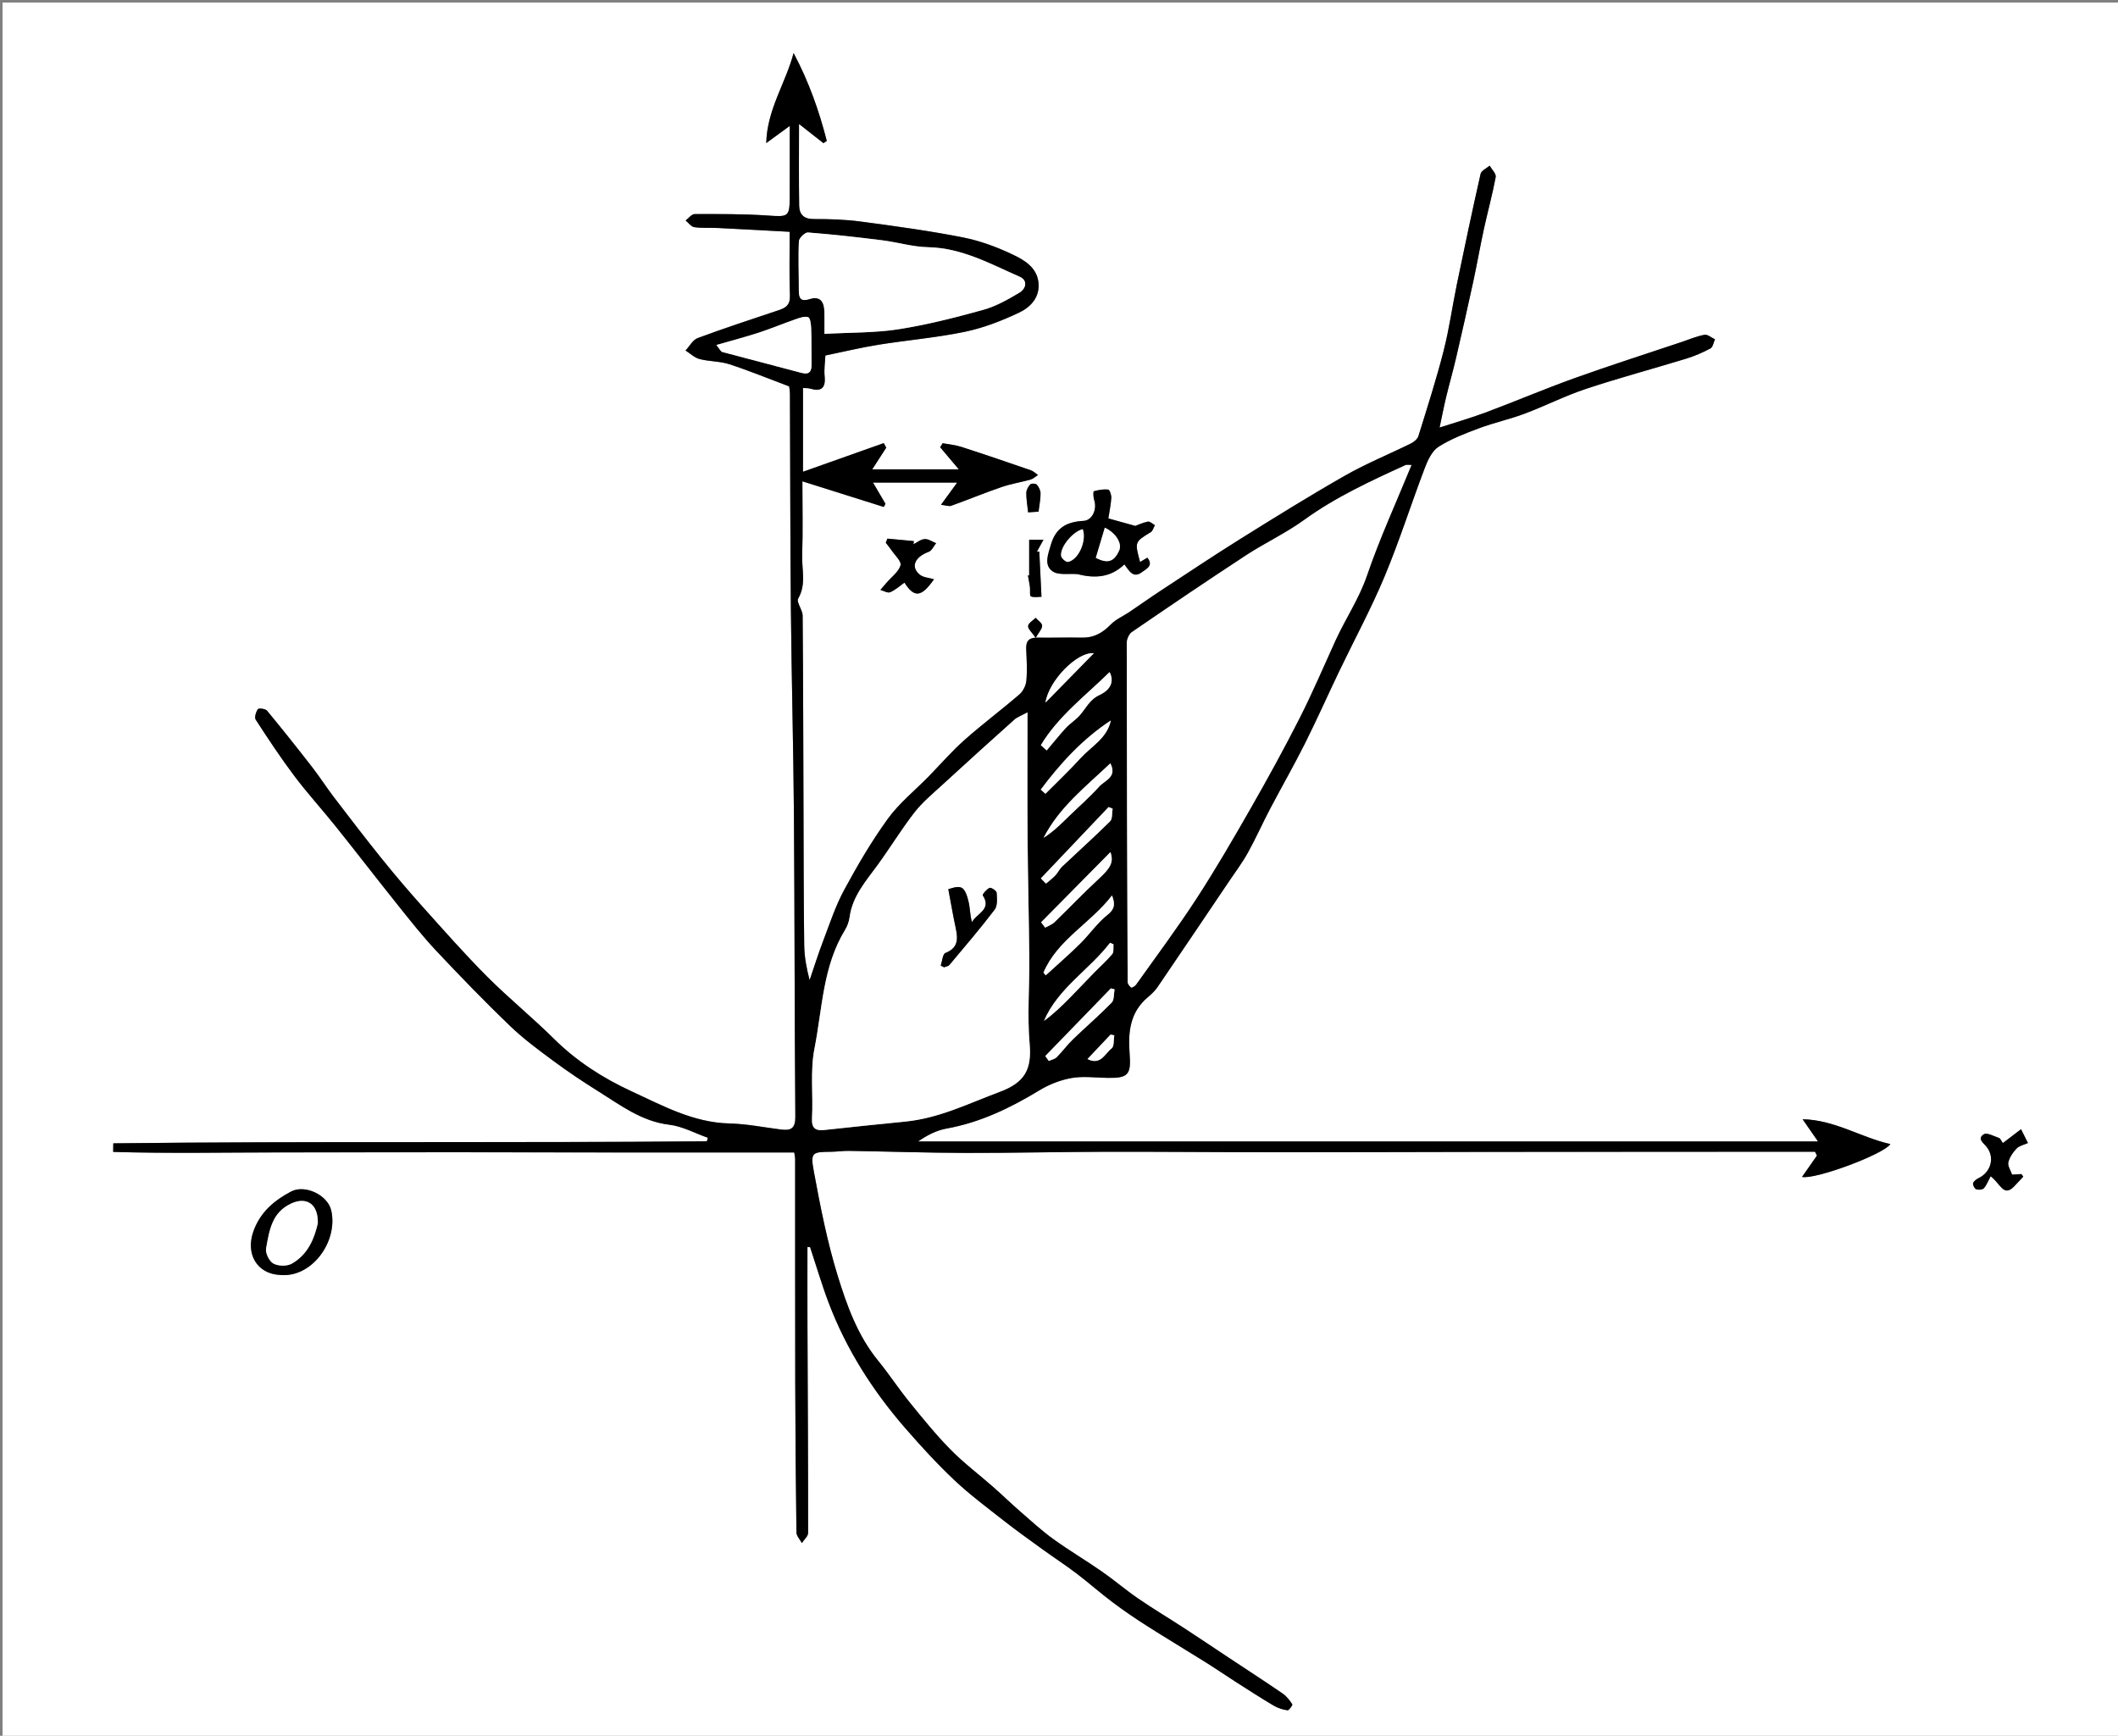 <?xml version="1.0" encoding="utf-8"?>
<!-- Generator: Adobe Illustrator 16.0.0, SVG Export Plug-In . SVG Version: 6.00 Build 0)  -->
<!DOCTYPE svg PUBLIC "-//W3C//DTD SVG 1.1//EN" "http://www.w3.org/Graphics/SVG/1.1/DTD/svg11.dtd">
<svg version="1.1" id="Layer_1" xmlns="http://www.w3.org/2000/svg" xmlns:xlink="http://www.w3.org/1999/xlink" x="0px" y="0px"
	 width="623.337px" height="510.821px" viewBox="0 0 623.337 510.821" enable-background="new 0 0 623.337 510.821"
	 xml:space="preserve">
<rect x="0" y="0" width="623.337" height="510.821" fill="#808080" stroke="none"/>
<g>
	<g>
		<path fill-rule="evenodd" clip-rule="evenodd" fill="#FFFFFF" d="M0.75,0.75c207.779,0,415.558,0,623.337,0
			c0,170.274,0,340.548,0,510.821c-207.779,0-415.558,0-623.337,0C0.75,341.298,0.75,171.024,0.75,0.75z M237.637,366.968
			c0.26,0.014,0.52,0.027,0.779,0.041c1.82,5.497,3.443,11.069,5.499,16.477c5.181,13.623,12.918,25.751,22.438,36.719
			c4.603,5.304,9.366,10.51,14.466,15.326c4.551,4.298,9.613,8.066,14.549,11.94c3.76,2.95,7.657,5.729,11.531,8.531
			c3.273,2.368,6.669,4.572,9.884,7.014c3.616,2.745,7.019,5.771,10.647,8.497c3.246,2.438,6.609,4.735,10.033,6.917
			c5.675,3.614,11.457,7.06,17.16,10.628c3.034,1.898,5.984,3.931,9.001,5.858c3.733,2.388,7.459,4.792,11.27,7.051
			c1.206,0.716,2.652,1.156,4.042,1.352c0.404,0.057,1.541-1.532,1.398-1.75c-0.769-1.174-1.68-2.38-2.823-3.164
			c-5.291-3.626-10.679-7.113-16.028-10.656c-4.328-2.867-8.633-5.772-12.982-8.604c-4.5-2.931-9.116-5.687-13.543-8.721
			c-3.66-2.509-7.042-5.421-10.687-7.955c-4.71-3.274-9.667-6.2-14.312-9.562c-3.451-2.496-6.611-5.403-9.833-8.205
			c-2.646-2.302-5.158-4.758-7.792-7.073c-4.194-3.688-8.692-7.067-12.597-11.034c-4.301-4.368-8.179-9.169-12.049-13.936
			c-3.228-3.977-6.042-8.287-9.28-12.256c-6-7.354-9.154-16.153-11.862-24.923c-3.092-10.016-5.122-20.397-7.03-30.728
			c-1.047-5.666-0.506-5.744,5.087-5.799c1.744-0.018,3.489-0.297,5.23-0.269c11.476,0.187,22.951,0.576,34.427,0.605
			c13.701,0.035,27.403-0.311,41.105-0.336c16.981-0.032,33.963,0.137,50.945,0.142c20.342,0.006,40.686-0.084,61.027-0.106
			c27.6-0.029,55.201-0.034,82.802-0.049c4.673-0.002,9.346-0.001,14.019-0.001c0.194,0.377,0.39,0.754,0.585,1.131
			c-1.43,2.042-2.859,4.084-4.396,6.279c3.744,0.873,23.952-6.6,26.006-9.662c-8.693-1.932-16.266-7.095-25.838-7.312
			c1.639,2.363,2.89,4.169,4.537,6.546c-89.077,0-176.964,0-264.851,0c2.654-1.869,5.452-3.277,8.407-3.812
			c9.919-1.794,18.726-6.043,27.248-11.22c2.851-1.732,6.171-3.046,9.441-3.631c3.386-0.605,6.973-0.13,10.47-0.06
			c6.191,0.123,7.174-0.827,6.687-7.069c-0.495-6.342,0.072-12.266,5.411-16.712c1.038-0.865,2.058-1.839,2.813-2.947
			c7.063-10.367,14.069-20.773,21.081-31.174c1.869-2.772,3.89-5.464,5.505-8.378c2.313-4.173,4.251-8.551,6.47-12.779
			c3.391-6.456,7.026-12.786,10.295-19.301c3.522-7.021,6.709-14.208,10.104-21.293c4.458-9.303,9.391-18.404,13.359-27.909
			c4.378-10.482,7.81-21.354,11.854-31.98c0.869-2.283,2.128-4.979,4.031-6.186c3.672-2.33,7.857-3.932,11.968-5.464
			c4.365-1.628,8.967-2.622,13.328-4.259c6.109-2.295,11.975-5.284,18.156-7.335c9.721-3.225,19.635-5.866,29.433-8.869
			c2.463-0.754,4.87-1.797,7.141-3.012c0.715-0.382,0.899-1.755,1.326-2.675c-1.034-0.479-2.166-1.497-3.083-1.331
			c-2.284,0.416-4.475,1.362-6.699,2.108c-10.526,3.533-21.108,6.91-31.559,10.655c-8.729,3.129-17.273,6.773-25.96,10.027
			c-4.432,1.66-8.996,2.963-13.75,4.508c0.686-3.216,1.239-6.096,1.923-8.946c0.922-3.833,2.016-7.625,2.908-11.463
			c1.737-7.469,3.435-14.948,5.058-22.442c1.124-5.185,2.029-10.417,3.158-15.6c1.111-5.102,2.516-10.145,3.468-15.274
			c0.181-0.973-1.149-2.226-1.782-3.349c-0.918,0.793-2.442,1.45-2.659,2.403c-2.44,10.758-4.721,21.552-6.958,32.354
			c-1.362,6.578-2.267,13.266-3.932,19.762c-2.16,8.431-4.827,16.734-7.409,25.052c-0.273,0.882-1.312,1.743-2.205,2.185
			c-6.409,3.166-13.077,5.862-19.273,9.39c-10.447,5.947-20.668,12.303-30.87,18.668c-7.964,4.969-15.769,10.196-23.619,15.347
			c-3.067,2.013-6.055,4.145-9.098,6.195c-1.831,1.232-3.979,2.135-5.482,3.676c-2.397,2.458-4.965,3.947-8.473,3.87
			c-4.362-0.096-8.73,0.069-13.095-0.004c-2.374-0.04-3.424,0.89-3.318,3.313c0.136,3.116,0.323,6.258,0.05,9.352
			c-0.125,1.416-0.971,3.115-2.046,4.041c-5.307,4.576-10.941,8.777-16.179,13.427c-3.755,3.333-7.06,7.171-10.581,10.771
			c-4.027,4.118-8.63,7.813-11.975,12.423c-4.793,6.61-8.951,13.733-12.843,20.927c-2.557,4.724-4.246,9.928-6.173,14.975
			c-1.456,3.811-2.674,7.713-3.998,11.573c-0.905-3.456-1.545-6.847-1.59-10.247c-0.174-12.978-0.164-25.958-0.209-38.937
			c-0.068-19.364-0.088-38.729-0.254-58.092c-0.015-1.715-1.92-3.977-1.307-5.034c2.437-4.199,1.019-8.542,1.168-12.776
			c0.246-6.944,0.066-13.903,0.066-21.718c8.46,2.665,16.208,5.105,23.957,7.546c0.161-0.312,0.323-0.623,0.485-0.934
			c-1.13-1.927-2.26-3.854-3.66-6.241c8.211,0,16.029,0,24.775,0c-1.91,2.621-3.16,4.338-4.766,6.542
			c1.441,0.156,2.337,0.526,3.014,0.283c4.955-1.782,9.827-3.798,14.804-5.508c2.771-0.952,5.711-1.403,8.54-2.204
			c0.792-0.224,1.46-0.885,2.187-1.346c-0.702-0.473-1.341-1.126-2.113-1.393c-6.769-2.335-13.544-4.651-20.357-6.854
			c-1.792-0.58-3.718-0.745-5.581-1.1c-0.246,0.395-0.49,0.79-0.735,1.185c1.75,2.074,3.5,4.149,5.485,6.502
			c-8.76,0-17.015,0-25.485,0c1.536-2.374,2.833-4.378,4.129-6.383c-0.246-0.445-0.491-0.892-0.736-1.337
			c-7.76,2.754-15.521,5.506-23.767,8.432c0-8.632,0-16.59,0-24.658c1.021,0.076,1.541,0.025,2.005,0.163
			c3.28,0.974,4.726-0.012,4.363-3.617c-0.207-2.061,0.135-4.178,0.222-6.105c5.41-1.112,10.458-2.337,15.571-3.159
			c8.478-1.362,17.079-2.076,25.471-3.817c5.464-1.134,10.833-3.224,15.901-5.612c3.459-1.629,6.333-4.604,5.742-9.105
			c-0.55-4.182-4.034-6.312-7.208-7.843c-4.727-2.28-9.801-4.189-14.936-5.202c-9.978-1.969-20.082-3.34-30.171-4.683
			c-4.565-0.607-9.219-0.742-13.832-0.734c-2.919,0.005-4.212-1.403-4.253-3.928c-0.123-7.695-0.045-15.394-0.045-24.054
			c2.951,2.314,5.073,3.979,7.194,5.644c0.326-0.219,0.652-0.439,0.978-0.659c-2.265-8.885-5.315-17.494-9.77-25.857
			c-2.314,8.852-7.792,16.536-8.047,26.501c2.459-1.797,4.276-3.125,6.919-5.055c0,7.815,0.025,14.415-0.008,21.013
			c-0.028,5.737-0.461,5.771-6.239,5.374c-7.216-0.496-14.474-0.455-21.714-0.446c-0.897,0-1.794,1.221-2.691,1.876
			c0.848,0.69,1.63,1.848,2.556,1.978c2.335,0.327,4.739,0.133,7.11,0.25c6.902,0.339,13.802,0.729,20.968,1.113
			c0,6.588-0.157,12.695,0.074,18.788c0.097,2.571-1.045,3.529-3.153,4.233c-8.024,2.679-16.066,5.317-23.995,8.256
			c-1.447,0.536-2.399,2.404-3.579,3.656c1.366,0.866,2.63,2.126,4.122,2.513c2.869,0.744,5.988,0.617,8.783,1.528
			c5.785,1.883,11.424,4.208,17.588,6.526c0.029,0.26,0.231,1.234,0.236,2.21c0.097,21.071,0.075,42.144,0.276,63.214
			c0.192,20.228,0.743,40.452,0.896,60.68c0.223,29.619,0.172,59.242,0.415,88.861c0.028,3.459-1.351,4.095-4.202,3.734
			c-5.07-0.641-10.133-1.667-15.217-1.789c-10.644-0.253-19.72-5.277-28.891-9.508c-8.284-3.821-16.086-8.815-22.735-15.407
			c-6.363-6.309-13.359-11.981-19.684-18.324c-6.58-6.602-12.753-13.614-18.982-20.557c-4.091-4.56-8.065-9.232-11.911-14
			c-4.812-5.968-9.473-12.058-14.128-18.149c-2.22-2.904-4.189-6-6.429-8.886c-4.36-5.619-8.788-11.188-13.322-16.667
			c-0.462-0.559-2.435-0.775-2.673-0.432c-0.571,0.823-1.077,2.43-0.645,3.094c3.66,5.628,7.36,11.247,11.398,16.606
			c3.862,5.125,8.208,9.882,12.221,14.897c6.153,7.69,12.156,15.499,18.313,23.187c3.614,4.513,7.203,9.074,11.159,13.28
			c7.085,7.536,14.289,14.976,21.741,22.145c3.971,3.82,8.466,7.127,12.912,10.414c4.243,3.138,8.646,6.079,13.125,8.872
			c6.539,4.077,12.688,8.822,20.84,9.802c3.886,0.467,7.583,2.516,11.365,3.847c-0.096,0.345-0.193,0.689-0.289,1.035
			c-58.229,0.519-116.469-0.074-174.696,0.598c-0.012,0.842-0.024,1.685-0.036,2.526c16.455,0.489,32.937,0.155,49.408,0.145
			c16.85-0.01,33.7-0.051,50.55-0.047c16.695,0.004,33.389,0.056,50.084,0.068c16.764,0.013,33.527,0.003,50.401,0.003
			c0.105,0.752,0.264,1.356,0.264,1.962c0.014,21.746-0.022,43.492,0.027,65.239c0.034,14.869,0.152,29.738,0.355,44.606
			c0.015,1.049,1.04,2.085,1.595,3.126c0.641-0.991,1.838-1.98,1.839-2.973c0.018-20.361-0.111-40.725-0.189-61.087
			C237.613,382.349,237.637,374.658,237.637,366.968z M335.527,165.392c-1.606-5.938-1.584-5.902,3.15-8.785
			c0.6-0.365,0.82-1.352,1.216-2.05c-0.691-0.377-1.469-1.171-2.059-1.05c-1.58,0.324-3.079,1.04-3.699,1.266
			c-3.065-0.85-5.405-1.5-7.949-2.206c0.288-1.858,0.734-3.936,0.874-6.035c0.057-0.835-0.489-2.408-0.893-2.452
			c-1.397-0.155-2.885,0.103-4.252,0.501c-0.208,0.061-0.162,1.759,0.114,2.584c0.914,2.729-0.588,5.981-3.092,6.12
			c-4.748,0.261-8.131,1.82-9.64,6.971c-0.861,2.938-2.112,5.984,0.426,7.841c1.731,1.267,4.849,0.641,7.347,0.861
			c5.048,1.273,9.727,1.092,13.844-2.861c1.456,1.919,2.558,4.225,5.173,2.272c1.307-0.977,3.471-1.869,1.591-4.244
			C336.937,164.563,336.326,164.922,335.527,165.392z M82.428,375.202c9.376,0.921,17.139-9.883,15.054-18.98
			c-1.046-4.56-7.743-7.721-11.818-5.563c-4.974,2.634-9.047,6.035-11.074,11.689C72.214,368.977,75.6,374.891,82.428,375.202z
			 M261.169,158.509c-0.161,0.404-0.323,0.809-0.484,1.213c0.536,0.694,1.112,1.362,1.599,2.089c1.022,1.525,3.09,3.411,2.748,4.553
			c-0.59,1.966-2.696,3.477-4.164,5.18c-0.592,0.686-1.178,1.376-1.766,2.065c0.972,0.259,2.145,0.988,2.875,0.678
			c1.525-0.649,2.817-1.847,4.21-2.824c2.875,4.524,4.98,4.338,8.691-0.99c-1.526-0.459-3.131-0.518-4.137-1.325
			c-2.843-2.282-1.548-5.238,2.587-6.757c0.913-0.335,1.46-1.666,2.176-2.538c-1.126-0.439-2.271-1.267-3.371-1.211
			c-1.121,0.056-2.197,0.981-3.292,1.526c0.034-0.309,0.069-0.619,0.104-0.928C266.353,158.996,263.761,158.752,261.169,158.509z
			 M592.171,345.68c-0.436-1.283-1.349-2.575-1.107-3.594c0.353-1.487,1.338-2.968,2.427-4.09c0.809-0.834,2.208-1.097,3.344-1.613
			c-0.619-1.243-1.237-2.486-2.029-4.075c-2.087,1.592-3.684,2.811-5.348,4.081c-0.541-0.745-0.754-1.371-1.134-1.499
			c-1.494-0.503-3.558-1.665-4.464-1.09c-2.072,1.315-0.124,2.513,0.86,3.774c2.422,3.103,1.204,7.377-2.361,9.11
			c-0.668,0.324-1.468,0.886-1.663,1.508c-0.151,0.486,0.403,1.595,0.891,1.78c0.656,0.25,1.884,0.166,2.271-0.286
			c0.862-1.004,1.354-2.326,2-3.523c2.926,2.212,3.784,6.218,6.914,2.981c0.913-0.943,1.792-1.918,2.688-2.879
			c-0.187-0.249-0.372-0.498-0.558-0.747C593.981,345.572,593.061,345.628,592.171,345.68z M302.893,169.382
			c-0.125-0.019-0.25-0.038-0.376-0.057c0.204,1.148,0.448,2.292,0.599,3.446c0.124,0.946-0.141,2.562,0.256,2.729
			c0.951,0.404,2.189,0.13,3.142,0.13c-0.24-4.974-0.442-9.136-0.643-13.298c-0.239,0.015-0.478,0.03-0.717,0.045
			c0.523-0.952,1.046-1.905,1.939-3.531c-1.988,0-3.416,0-4.2,0C302.893,162.8,302.893,166.091,302.893,169.382z M305.648,150.574
			c0.268-2.219,0.62-3.812,0.59-5.396c-0.016-0.878-0.512-1.884-1.103-2.558c-0.31-0.352-1.599-0.403-1.908-0.079
			c-0.612,0.642-1.162,1.634-1.178,2.491c-0.034,1.765,0.301,3.537,0.529,5.747C303.668,150.707,305.005,150.617,305.648,150.574z
			 M304.806,187.697c0.944-1.661,1.927-2.633,1.9-3.576c-0.022-0.786-1.229-1.538-1.911-2.306c-0.792,0.8-2.151,1.555-2.217,2.413
			C302.507,185.106,303.701,186.084,304.806,187.697z"/>
		<path fill-rule="evenodd" clip-rule="evenodd" d="M237.637,366.968c0,7.69-0.024,15.381,0.005,23.072
			c0.078,20.362,0.207,40.726,0.189,61.087c-0.001,0.992-1.198,1.981-1.839,2.973c-0.555-1.041-1.58-2.077-1.595-3.126
			c-0.203-14.868-0.321-29.737-0.355-44.606c-0.05-21.747-0.013-43.493-0.027-65.239c0-0.605-0.159-1.21-0.264-1.962
			c-16.875,0-33.638,0.01-50.401-0.003c-16.695-0.013-33.389-0.064-50.084-0.068c-16.851-0.004-33.7,0.037-50.55,0.047
			c-16.471,0.011-32.953,0.345-49.408-0.145c0.012-0.842,0.024-1.685,0.036-2.526c58.227-0.672,116.467-0.079,174.696-0.598
			c0.096-0.346,0.192-0.69,0.289-1.035c-3.783-1.331-7.479-3.38-11.365-3.847c-8.153-0.979-14.302-5.725-20.84-9.802
			c-4.479-2.793-8.882-5.734-13.125-8.872c-4.445-3.287-8.94-6.594-12.912-10.414c-7.453-7.169-14.656-14.608-21.741-22.145
			c-3.956-4.206-7.544-8.768-11.159-13.28c-6.157-7.688-12.159-15.497-18.313-23.187c-4.013-5.015-8.359-9.771-12.221-14.897
			c-4.038-5.359-7.738-10.978-11.398-16.606c-0.432-0.664,0.073-2.271,0.645-3.094c0.238-0.343,2.21-0.126,2.673,0.432
			c4.534,5.479,8.962,11.047,13.322,16.667c2.239,2.886,4.209,5.982,6.429,8.886c4.656,6.091,9.316,12.181,14.128,18.149
			c3.846,4.768,7.819,9.441,11.911,14c6.229,6.942,12.402,13.955,18.982,20.557c6.325,6.343,13.321,12.016,19.684,18.324
			c6.648,6.592,14.451,11.586,22.735,15.407c9.171,4.23,18.247,9.255,28.891,9.508c5.083,0.122,10.147,1.148,15.217,1.789
			c2.852,0.36,4.23-0.275,4.202-3.734c-0.243-29.619-0.192-59.242-0.415-88.861c-0.153-20.228-0.705-40.453-0.896-60.68
			c-0.201-21.07-0.18-42.143-0.276-63.214c-0.004-0.976-0.207-1.951-0.236-2.21c-6.164-2.317-11.803-4.643-17.588-6.526
			c-2.795-0.911-5.915-0.784-8.783-1.528c-1.491-0.387-2.755-1.647-4.122-2.513c1.18-1.252,2.132-3.121,3.579-3.656
			c7.929-2.938,15.971-5.577,23.995-8.256c2.107-0.704,3.25-1.662,3.153-4.233c-0.231-6.092-0.074-12.199-0.074-18.788
			c-7.166-0.384-14.066-0.773-20.968-1.113c-2.371-0.117-4.774,0.076-7.11-0.25c-0.926-0.129-1.708-1.288-2.556-1.978
			c0.897-0.655,1.794-1.875,2.691-1.876c7.24-0.009,14.498-0.05,21.714,0.446c5.778,0.397,6.211,0.363,6.239-5.374
			c0.034-6.599,0.008-13.198,0.008-21.013c-2.644,1.931-4.46,3.258-6.919,5.055c0.255-9.965,5.733-17.649,8.047-26.501
			c4.455,8.363,7.505,16.973,9.77,25.857c-0.326,0.22-0.652,0.439-0.978,0.659c-2.122-1.664-4.244-3.329-7.194-5.644
			c0,8.66-0.078,16.359,0.045,24.054c0.041,2.525,1.334,3.933,4.253,3.928c4.613-0.008,9.267,0.126,13.832,0.734
			c10.089,1.343,20.194,2.714,30.171,4.683c5.134,1.013,10.208,2.922,14.936,5.202c3.175,1.531,6.659,3.661,7.208,7.843
			c0.591,4.5-2.283,7.476-5.742,9.105c-5.069,2.388-10.437,4.478-15.901,5.612c-8.392,1.741-16.993,2.455-25.471,3.817
			c-5.113,0.822-10.162,2.047-15.571,3.159c-0.087,1.927-0.429,4.044-0.222,6.105c0.363,3.605-1.083,4.591-4.363,3.617
			c-0.464-0.138-0.984-0.087-2.005-0.163c0,8.067,0,16.025,0,24.658c8.246-2.925,16.006-5.678,23.767-8.432
			c0.246,0.445,0.491,0.892,0.736,1.337c-1.296,2.005-2.594,4.009-4.129,6.383c8.47,0,16.725,0,25.485,0
			c-1.985-2.354-3.735-4.428-5.485-6.502c0.245-0.395,0.489-0.79,0.735-1.185c1.863,0.355,3.789,0.521,5.581,1.1
			c6.813,2.203,13.588,4.518,20.357,6.854c0.772,0.267,1.412,0.919,2.113,1.393c-0.726,0.461-1.395,1.122-2.187,1.346
			c-2.829,0.801-5.769,1.252-8.54,2.204c-4.978,1.71-9.85,3.727-14.804,5.508c-0.676,0.243-1.573-0.127-3.014-0.283
			c1.606-2.204,2.856-3.921,4.766-6.542c-8.746,0-16.563,0-24.775,0c1.4,2.387,2.53,4.314,3.66,6.241
			c-0.162,0.311-0.324,0.623-0.485,0.934c-7.749-2.441-15.497-4.881-23.957-7.546c0,7.814,0.179,14.773-0.066,21.718
			c-0.149,4.233,1.268,8.577-1.168,12.776c-0.613,1.057,1.292,3.319,1.307,5.034c0.167,19.363,0.187,38.728,0.254,58.092
			c0.045,12.979,0.035,25.959,0.209,38.937c0.045,3.4,0.685,6.791,1.59,10.247c1.324-3.86,2.542-7.763,3.998-11.573
			c1.927-5.047,3.616-10.251,6.173-14.975c3.893-7.194,8.05-14.316,12.843-20.927c3.344-4.61,7.947-8.306,11.975-12.423
			c3.521-3.599,6.825-7.438,10.581-10.771c5.238-4.65,10.872-8.851,16.179-13.427c1.075-0.926,1.921-2.625,2.046-4.041
			c0.273-3.094,0.086-6.236-0.05-9.352c-0.105-2.423,0.944-3.353,3.318-3.313c4.365,0.073,8.733-0.092,13.095,0.004
			c3.508,0.077,6.075-1.413,8.473-3.87c1.503-1.541,3.651-2.444,5.482-3.676c3.043-2.05,6.03-4.182,9.098-6.195
			c7.851-5.151,15.655-10.378,23.619-15.347c10.202-6.366,20.423-12.721,30.87-18.668c6.196-3.528,12.864-6.224,19.273-9.39
			c0.894-0.442,1.932-1.303,2.205-2.185c2.582-8.317,5.249-16.621,7.409-25.052c1.665-6.497,2.569-13.184,3.932-19.762
			c2.237-10.802,4.518-21.597,6.958-32.354c0.217-0.953,1.741-1.609,2.659-2.403c0.633,1.124,1.963,2.376,1.782,3.349
			c-0.952,5.129-2.356,10.172-3.468,15.274c-1.129,5.183-2.034,10.415-3.158,15.6c-1.623,7.494-3.32,14.973-5.058,22.442
			c-0.893,3.838-1.986,7.63-2.908,11.463c-0.684,2.85-1.237,5.73-1.923,8.946c4.754-1.545,9.318-2.848,13.75-4.508
			c8.687-3.254,17.23-6.897,25.96-10.027c10.45-3.746,21.032-7.123,31.559-10.655c2.225-0.747,4.415-1.693,6.699-2.108
			c0.917-0.166,2.049,0.851,3.083,1.331c-0.427,0.92-0.611,2.292-1.326,2.675c-2.271,1.215-4.678,2.258-7.141,3.012
			c-9.798,3.002-19.712,5.644-29.433,8.869c-6.182,2.051-12.047,5.041-18.156,7.335c-4.361,1.637-8.963,2.631-13.328,4.259
			c-4.11,1.532-8.296,3.135-11.968,5.464c-1.903,1.207-3.162,3.903-4.031,6.186c-4.045,10.626-7.477,21.499-11.854,31.98
			c-3.969,9.505-8.901,18.606-13.359,27.909c-3.395,7.085-6.581,14.272-10.104,21.293c-3.269,6.515-6.904,12.846-10.295,19.301
			c-2.219,4.228-4.156,8.605-6.47,12.779c-1.615,2.914-3.636,5.606-5.505,8.378c-7.012,10.4-14.019,20.807-21.081,31.174
			c-0.755,1.108-1.774,2.082-2.813,2.947c-5.339,4.446-5.906,10.37-5.411,16.712c0.487,6.242-0.495,7.192-6.687,7.069
			c-3.497-0.07-7.084-0.546-10.47,0.06c-3.271,0.585-6.591,1.898-9.441,3.631c-8.521,5.177-17.329,9.426-27.248,11.22
			c-2.956,0.534-5.753,1.942-8.407,3.812c87.887,0,175.774,0,264.851,0c-1.647-2.377-2.898-4.183-4.537-6.546
			c9.572,0.217,17.145,5.38,25.838,7.312c-2.054,3.063-22.262,10.535-26.006,9.662c1.537-2.195,2.967-4.237,4.396-6.279
			c-0.195-0.377-0.391-0.754-0.585-1.131c-4.673,0-9.346-0.001-14.019,0.001c-27.601,0.015-55.202,0.02-82.802,0.049
			c-20.342,0.022-40.686,0.112-61.027,0.106c-16.982-0.005-33.964-0.174-50.945-0.142c-13.702,0.025-27.404,0.371-41.105,0.336
			c-11.476-0.029-22.951-0.419-34.427-0.605c-1.741-0.028-3.486,0.251-5.23,0.269c-5.594,0.055-6.135,0.133-5.087,5.799
			c1.908,10.33,3.938,20.712,7.03,30.728c2.708,8.77,5.862,17.568,11.862,24.923c3.237,3.969,6.052,8.279,9.28,12.256
			c3.871,4.767,7.749,9.567,12.049,13.936c3.905,3.967,8.403,7.347,12.597,11.034c2.634,2.315,5.146,4.771,7.792,7.073
			c3.222,2.802,6.382,5.709,9.833,8.205c4.645,3.361,9.602,6.287,14.312,9.562c3.645,2.534,7.026,5.446,10.687,7.955
			c4.427,3.034,9.043,5.79,13.543,8.721c4.35,2.832,8.654,5.737,12.982,8.604c5.35,3.543,10.737,7.03,16.028,10.656
			c1.144,0.784,2.055,1.99,2.823,3.164c0.143,0.218-0.994,1.807-1.398,1.75c-1.39-0.195-2.836-0.636-4.042-1.352
			c-3.811-2.259-7.536-4.663-11.27-7.051c-3.017-1.928-5.967-3.96-9.001-5.858c-5.703-3.568-11.485-7.014-17.16-10.628
			c-3.424-2.182-6.787-4.479-10.033-6.917c-3.629-2.727-7.031-5.752-10.647-8.497c-3.215-2.441-6.611-4.646-9.884-7.014
			c-3.874-2.803-7.771-5.581-11.531-8.531c-4.937-3.874-9.998-7.643-14.549-11.94c-5.1-4.816-9.863-10.022-14.466-15.326
			c-9.52-10.968-17.257-23.096-22.438-36.719c-2.056-5.407-3.679-10.979-5.499-16.477
			C238.157,366.995,237.897,366.981,237.637,366.968z M415.385,136.857c-1.211,0-1.478-0.077-1.67,0.011
			c-10.334,4.72-20.622,9.452-29.918,16.18c-5.396,3.906-11.538,6.763-17.13,10.421c-11.274,7.376-22.429,14.94-33.545,22.554
			c-0.871,0.596-1.514,2.179-1.513,3.302c0.018,33.21,0.124,66.42,0.268,99.63c0.003,0.573,0.548,1.252,1.029,1.652
			c0.152,0.126,1.095-0.38,1.393-0.798c5.99-8.431,12.192-16.726,17.825-25.39c5.653-8.695,10.869-17.685,16.018-26.693
			c4.961-8.68,9.782-17.453,14.305-26.367c3.776-7.442,7.055-15.138,10.512-22.74c2.951-6.489,6.974-12.373,9.331-19.261
			C406.007,158.493,410.826,148.005,415.385,136.857z M302.396,209.653c-1.806,0.991-3.004,1.391-3.869,2.164
			c-7.133,6.38-14.231,12.802-21.282,19.274c-2.801,2.571-5.788,5.044-8.099,8.02c-3.856,4.967-7.137,10.375-10.846,15.461
			c-3.457,4.741-7.41,9.147-8.246,15.31c-0.178,1.308-0.658,2.673-1.348,3.798c-6.569,10.698-6.674,23.122-8.999,34.878
			c-1.31,6.618-0.354,13.663-0.728,20.499c-0.164,2.998,1.018,3.765,3.635,3.487c7.912-0.837,15.82-1.712,23.74-2.469
			c9.952-0.951,18.716-5.357,27.904-8.782c7.441-2.773,9.408-6.688,8.762-14.108c-0.72-8.274-0.024-16.666-0.097-25.006
			c-0.104-11.924-0.417-23.847-0.508-35.771C302.325,234.439,302.396,222.468,302.396,209.653z M242.639,98.256
			c7.741-0.435,14.889-0.28,21.84-1.369c8.396-1.315,16.693-3.438,24.896-5.71c3.737-1.036,7.281-3.04,10.642-5.055
			c1.841-1.105,2.662-3.544,0.027-4.701c-8.653-3.799-17.001-8.467-26.914-8.672c-4.533-0.094-9.026-1.475-13.565-2.044
			c-7.241-0.907-14.498-1.721-21.77-2.29c-0.86-0.067-2.62,1.622-2.667,2.56c-0.236,4.822-0.007,9.666-0.025,14.501
			c-0.009,2.215,0.541,3.368,3.083,2.55c3.218-1.037,4.358,0.765,4.442,3.643C242.687,93.644,242.639,95.622,242.639,98.256z
			 M210.842,101.526c0.919,1.105,1.254,1.93,1.774,2.07c7.712,2.082,15.46,4.027,23.171,6.113c2.573,0.696,3.101-0.514,3.063-2.671
			c-0.061-3.484,0.009-6.972-0.12-10.453c-0.042-1.146-0.279-3.046-0.875-3.242c-1.062-0.35-2.513,0.195-3.715,0.613
			c-3.651,1.268-7.224,2.765-10.896,3.962C219.334,99.193,215.345,100.229,210.842,101.526z M306.331,258.502
			c0.501,0.509,1.002,1.019,1.503,1.527c0.921-0.793,1.912-1.521,2.744-2.397c0.751-0.791,1.215-1.864,2-2.608
			c4.702-4.448,9.532-8.765,14.125-13.321c0.745-0.738,0.521-2.451,0.745-3.713c-0.396-0.159-0.791-0.318-1.187-0.477
			C319.618,244.509,312.975,251.505,306.331,258.502z M307.093,286.236c0.223,0.264,0.445,0.528,0.668,0.792
			c3.38-3.096,6.85-6.102,10.113-9.317c2.782-2.742,5.033-6.097,8.063-8.49c2.492-1.968,2.069-3.587,1.338-5.702
			C321.006,271.721,311.225,276.524,307.093,286.236z M306.297,232.374c0.46,0.408,0.921,0.817,1.381,1.225
			c3.448-3.477,7.016-6.843,10.31-10.46c3.192-3.507,7.856-5.895,8.929-11.106C318.604,217.495,312.105,224.612,306.297,232.374z
			 M306.405,271.419c0.4,0.525,0.801,1.052,1.201,1.577c0.925-0.528,2.007-0.896,2.75-1.614c4.348-4.197,8.506-8.597,12.947-12.691
			c3.613-3.331,4.514-4.956,3.506-7.925C320.056,257.601,313.23,264.51,306.405,271.419z M307.638,310.777
			c0.342,0.484,0.685,0.968,1.027,1.451c0.782-0.354,1.746-0.529,2.311-1.099c1.669-1.679,3.076-3.624,4.776-5.266
			c3.767-3.638,7.75-7.057,11.41-10.795c0.795-0.811,0.604-2.587,0.867-3.919c-0.366-0.09-0.732-0.18-1.099-0.271
			C320.5,297.513,314.069,304.146,307.638,310.777z M306.323,219.295c0.574,0.517,1.146,1.032,1.72,1.548
			c1.878-2.222,3.688-4.506,5.66-6.641c1.216-1.317,2.805-2.292,4.004-3.621c1.877-2.078,2.899-4.674,5.892-6.052
			c1.931-0.889,4.843-3.021,2.967-6.749C319.524,204.716,311.49,210.71,306.323,219.295z M327.716,277.911
			c-0.341-0.152-0.682-0.305-1.021-0.457c-6.108,7.979-15.258,13.282-19.448,22.98c2.833-2.047,5.302-4.445,7.717-6.896
			c2.325-2.357,4.581-4.784,6.895-7.153c1.826-1.872,3.804-3.609,5.478-5.605C327.858,280.156,327.61,278.886,327.716,277.911z
			 M326.777,224.644c-7.176,6.817-15.016,12.892-19.645,21.915c2.777-1.744,5.032-3.994,7.314-6.216
			c3.03-2.952,6.241-5.739,9.063-8.877C325.139,229.654,328.902,228.682,326.777,224.644z M307.691,206.766
			c4.596-4.69,9.19-9.379,14.232-14.525C317.057,191.737,308.639,200.32,307.691,206.766z M320.043,311.672
			c3.965,1.949,5.144-1.677,7.115-3.136c0.782-0.579,0.552-2.525,0.783-3.848c-0.36-0.076-0.721-0.153-1.081-0.229
			C324.687,306.759,322.513,309.059,320.043,311.672z"/>
		<path fill-rule="evenodd" clip-rule="evenodd" d="M335.527,165.392c0.799-0.47,1.409-0.83,2.151-1.267
			c1.88,2.375-0.284,3.268-1.591,4.244c-2.615,1.952-3.717-0.354-5.173-2.272c-4.117,3.953-8.796,4.134-13.844,2.861
			c-2.498-0.22-5.615,0.406-7.347-0.861c-2.538-1.856-1.287-4.903-0.426-7.841c1.509-5.15,4.892-6.71,9.64-6.971
			c2.504-0.139,4.006-3.391,3.092-6.12c-0.276-0.825-0.322-2.524-0.114-2.584c1.367-0.398,2.854-0.656,4.252-0.501
			c0.403,0.044,0.949,1.617,0.893,2.452c-0.14,2.099-0.586,4.176-0.874,6.035c2.544,0.706,4.884,1.355,7.949,2.206
			c0.62-0.226,2.119-0.942,3.699-1.266c0.59-0.121,1.367,0.673,2.059,1.05c-0.396,0.699-0.616,1.686-1.216,2.05
			C333.943,159.49,333.921,159.454,335.527,165.392z M322.507,164.176c3.552,1.794,5.376,1.134,6.878-2.195
			c0.932-2.065-1.036-5.199-4.228-6.683C324.293,158.195,323.431,161.083,322.507,164.176z M318.65,155.74
			c-2.829,0.637-6.67,5.157-6.356,7.832c0.082,0.699,1.401,1.883,1.978,1.788C317.392,164.844,319.888,159.124,318.65,155.74z"/>
		<path fill-rule="evenodd" clip-rule="evenodd" d="M82.428,375.202c-6.829-0.312-10.214-6.226-7.838-12.854
			c2.027-5.654,6.1-9.056,11.074-11.689c4.076-2.158,10.772,1.003,11.818,5.563C99.567,365.319,91.805,376.123,82.428,375.202z
			 M93.537,360.008c0.137-5.857-3.439-7.804-7.731-5.87c-5.866,2.641-6.543,8.093-7.495,13.277c-0.25,1.367,0.943,3.767,2.162,4.435
			c1.418,0.776,3.965,0.834,5.374,0.046C90.838,369.1,92.591,364.098,93.537,360.008z"/>
		<path fill-rule="evenodd" clip-rule="evenodd" d="M261.169,158.509c2.592,0.244,5.184,0.487,7.776,0.731
			c-0.035,0.309-0.07,0.619-0.104,0.928c1.095-0.544,2.171-1.47,3.292-1.526c1.1-0.056,2.245,0.771,3.371,1.211
			c-0.716,0.872-1.264,2.203-2.176,2.538c-4.135,1.519-5.43,4.476-2.587,6.757c1.005,0.807,2.61,0.865,4.137,1.325
			c-3.711,5.328-5.816,5.514-8.691,0.99c-1.393,0.977-2.685,2.175-4.21,2.824c-0.73,0.311-1.903-0.419-2.875-0.678
			c0.588-0.688,1.174-1.379,1.766-2.065c1.467-1.703,3.573-3.213,4.164-5.18c0.343-1.143-1.726-3.028-2.748-4.553
			c-0.486-0.728-1.063-1.395-1.599-2.089C260.846,159.317,261.008,158.913,261.169,158.509z"/>
		<path fill-rule="evenodd" clip-rule="evenodd" d="M592.171,345.68c0.89-0.052,1.811-0.107,2.73-0.161
			c0.186,0.249,0.371,0.498,0.558,0.747c-0.896,0.961-1.774,1.936-2.688,2.879c-3.13,3.236-3.988-0.77-6.914-2.981
			c-0.646,1.197-1.138,2.52-2,3.523c-0.388,0.452-1.615,0.536-2.271,0.286c-0.487-0.186-1.042-1.294-0.891-1.78
			c0.195-0.622,0.995-1.184,1.663-1.508c3.565-1.733,4.783-6.008,2.361-9.11c-0.984-1.262-2.933-2.459-0.86-3.774
			c0.906-0.575,2.97,0.587,4.464,1.09c0.38,0.128,0.593,0.754,1.134,1.499c1.664-1.271,3.261-2.489,5.348-4.081
			c0.792,1.589,1.41,2.832,2.029,4.075c-1.136,0.517-2.535,0.779-3.344,1.613c-1.089,1.122-2.074,2.603-2.427,4.09
			C590.822,343.104,591.735,344.396,592.171,345.68z"/>
		<path fill-rule="evenodd" clip-rule="evenodd" d="M302.893,169.382c0-3.292,0-6.583,0-10.535c0.784,0,2.212,0,4.2,0
			c-0.893,1.625-1.416,2.579-1.939,3.531c0.239-0.015,0.478-0.031,0.717-0.045c0.201,4.163,0.402,8.325,0.643,13.298
			c-0.952,0-2.19,0.273-3.142-0.13c-0.396-0.167-0.132-1.784-0.256-2.729c-0.151-1.155-0.396-2.298-0.599-3.446
			C302.643,169.344,302.768,169.363,302.893,169.382z"/>
		<path fill-rule="evenodd" clip-rule="evenodd" d="M305.648,150.574c-0.644,0.043-1.98,0.132-3.071,0.205
			c-0.228-2.21-0.563-3.982-0.529-5.747c0.016-0.857,0.566-1.85,1.178-2.491c0.31-0.324,1.598-0.273,1.908,0.079
			c0.591,0.674,1.087,1.68,1.103,2.558C306.269,146.763,305.917,148.355,305.648,150.574z"/>
		<path fill-rule="evenodd" clip-rule="evenodd" d="M304.806,187.697c-1.105-1.612-2.298-2.591-2.229-3.47
			c0.066-0.857,1.425-1.612,2.217-2.413c0.682,0.768,1.889,1.52,1.911,2.306C306.733,185.064,305.75,186.036,304.806,187.697z"/>
		<path fill-rule="evenodd" clip-rule="evenodd" fill="#FFFFFF" d="M415.385,136.857c-4.559,11.148-9.378,21.636-13.096,32.501
			c-2.357,6.889-6.38,12.772-9.331,19.261c-3.457,7.602-6.735,15.298-10.512,22.74c-4.522,8.914-9.344,17.687-14.305,26.367
			c-5.148,9.009-10.364,17.998-16.018,26.693c-5.633,8.664-11.835,16.959-17.825,25.39c-0.298,0.418-1.24,0.924-1.393,0.798
			c-0.481-0.4-1.026-1.079-1.029-1.652c-0.144-33.21-0.25-66.42-0.268-99.63c-0.001-1.124,0.642-2.706,1.513-3.302
			c11.116-7.614,22.271-15.178,33.545-22.554c5.592-3.658,11.733-6.515,17.13-10.421c9.296-6.729,19.584-11.46,29.918-16.18
			C413.907,136.78,414.174,136.857,415.385,136.857z"/>
		<path fill-rule="evenodd" clip-rule="evenodd" fill="#FFFFFF" d="M302.396,209.653c0,12.814-0.071,24.786,0.02,36.756
			c0.091,11.924,0.404,23.847,0.508,35.771c0.072,8.34-0.624,16.731,0.097,25.006c0.646,7.42-1.321,11.335-8.762,14.108
			c-9.188,3.425-17.952,7.831-27.904,8.782c-7.919,0.757-15.828,1.632-23.74,2.469c-2.618,0.277-3.799-0.489-3.635-3.487
			c0.374-6.836-0.583-13.881,0.728-20.499c2.325-11.756,2.43-24.18,8.999-34.878c0.69-1.125,1.169-2.49,1.348-3.798
			c0.836-6.162,4.789-10.568,8.246-15.31c3.709-5.086,6.99-10.495,10.846-15.461c2.312-2.976,5.298-5.449,8.099-8.02
			c7.05-6.473,14.148-12.894,21.282-19.274C299.392,211.044,300.59,210.644,302.396,209.653z M276.864,284.167
			c0.326,0.165,0.652,0.331,0.979,0.495c0.537-0.225,1.251-0.301,1.583-0.697c4.501-5.373,9.072-10.698,13.311-16.275
			c0.886-1.166,0.696-3.315,0.583-4.984c-0.038-0.557-1.63-1.603-2.077-1.411c-0.871,0.372-2.172,1.943-2.016,2.183
			c2.782,4.254-1.872,5.327-3.157,7.904c-0.62-2.017-0.548-4.008-0.984-5.881c-0.362-1.56-0.97-3.737-2.106-4.264
			c-1.29-0.597-3.29,0.339-3.891,0.435c0.826,4.362,1.44,7.989,2.213,11.58c0.681,3.163,0.646,5.745-3.052,7.194
			C277.427,280.768,277.307,282.88,276.864,284.167z"/>
		<path fill-rule="evenodd" clip-rule="evenodd" fill="#FFFFFF" d="M242.639,98.256c0-2.635,0.047-4.613-0.011-6.587
			c-0.084-2.878-1.225-4.68-4.442-3.643c-2.542,0.818-3.091-0.334-3.083-2.55c0.018-4.835-0.21-9.679,0.025-14.501
			c0.046-0.938,1.807-2.627,2.667-2.56c7.272,0.568,14.529,1.383,21.77,2.29c4.54,0.569,9.033,1.951,13.565,2.044
			c9.913,0.205,18.26,4.873,26.914,8.672c2.635,1.157,1.814,3.596-0.027,4.701c-3.361,2.016-6.905,4.019-10.642,5.055
			c-8.202,2.273-16.5,4.395-24.896,5.71C257.528,97.977,250.38,97.822,242.639,98.256z"/>
		<path fill-rule="evenodd" clip-rule="evenodd" fill="#FFFFFF" d="M210.842,101.526c4.502-1.297,8.492-2.333,12.403-3.608
			c3.672-1.198,7.245-2.695,10.896-3.962c1.202-0.417,2.653-0.963,3.715-0.613c0.596,0.196,0.832,2.096,0.875,3.242
			c0.129,3.481,0.059,6.969,0.12,10.453c0.038,2.157-0.49,3.367-3.063,2.671c-7.71-2.085-15.459-4.031-23.171-6.113
			C212.097,103.456,211.762,102.632,210.842,101.526z"/>
		<path fill-rule="evenodd" clip-rule="evenodd" fill="#FFFFFF" d="M306.331,258.502c6.644-6.997,13.288-13.993,19.931-20.99
			c0.396,0.159,0.791,0.318,1.187,0.477c-0.224,1.262,0,2.975-0.745,3.713c-4.593,4.556-9.423,8.873-14.125,13.321
			c-0.785,0.744-1.25,1.817-2,2.608c-0.832,0.877-1.822,1.604-2.744,2.397C307.333,259.521,306.832,259.011,306.331,258.502z"/>
		<path fill-rule="evenodd" clip-rule="evenodd" fill="#FFFFFF" d="M307.093,286.236c4.132-9.712,13.913-14.516,20.182-22.718
			c0.731,2.115,1.154,3.734-1.338,5.702c-3.03,2.394-5.281,5.748-8.063,8.49c-3.263,3.216-6.732,6.222-10.113,9.317
			C307.539,286.765,307.316,286.5,307.093,286.236z"/>
		<path fill-rule="evenodd" clip-rule="evenodd" fill="#FFFFFF" d="M306.297,232.374c5.809-7.762,12.308-14.879,20.62-20.342
			c-1.072,5.212-5.736,7.6-8.929,11.106c-3.294,3.617-6.862,6.984-10.31,10.46C307.218,233.191,306.757,232.782,306.297,232.374z"/>
		<path fill-rule="evenodd" clip-rule="evenodd" fill="#FFFFFF" d="M306.405,271.419c6.825-6.909,13.65-13.818,20.403-20.654
			c1.008,2.969,0.107,4.594-3.506,7.925c-4.44,4.095-8.599,8.494-12.947,12.691c-0.743,0.718-1.825,1.086-2.75,1.614
			C307.206,272.471,306.805,271.944,306.405,271.419z"/>
		<path fill-rule="evenodd" clip-rule="evenodd" fill="#FFFFFF" d="M307.638,310.777c6.431-6.632,12.862-13.265,19.292-19.897
			c0.366,0.091,0.732,0.181,1.099,0.271c-0.263,1.332-0.072,3.108-0.867,3.919c-3.66,3.738-7.644,7.157-11.41,10.795
			c-1.7,1.642-3.106,3.587-4.776,5.266c-0.565,0.569-1.529,0.744-2.311,1.099C308.323,311.745,307.98,311.262,307.638,310.777z"/>
		<path fill-rule="evenodd" clip-rule="evenodd" fill="#FFFFFF" d="M306.323,219.295c5.167-8.585,13.201-14.579,20.242-21.514
			c1.876,3.727-1.036,5.859-2.967,6.749c-2.992,1.378-4.015,3.974-5.892,6.052c-1.199,1.329-2.788,2.304-4.004,3.621
			c-1.972,2.135-3.782,4.419-5.66,6.641C307.47,220.327,306.897,219.812,306.323,219.295z"/>
		<path fill-rule="evenodd" clip-rule="evenodd" fill="#FFFFFF" d="M327.716,277.911c-0.105,0.975,0.143,2.245-0.381,2.869
			c-1.674,1.996-3.651,3.733-5.478,5.605c-2.313,2.369-4.569,4.796-6.895,7.153c-2.415,2.45-4.883,4.849-7.717,6.896
			c4.19-9.698,13.34-15.002,19.448-22.98C327.034,277.606,327.375,277.759,327.716,277.911z"/>
		<path fill-rule="evenodd" clip-rule="evenodd" fill="#FFFFFF" d="M326.777,224.644c2.125,4.038-1.639,5.01-3.267,6.821
			c-2.822,3.139-6.033,5.926-9.063,8.877c-2.282,2.222-4.538,4.472-7.314,6.216C311.762,237.536,319.602,231.461,326.777,224.644z"
			/>
		<path fill-rule="evenodd" clip-rule="evenodd" fill="#FFFFFF" d="M307.691,206.766c0.947-6.446,9.365-15.029,14.232-14.525
			C316.882,197.387,312.287,202.076,307.691,206.766z"/>
		<path fill-rule="evenodd" clip-rule="evenodd" fill="#FFFFFF" d="M320.043,311.672c2.47-2.613,4.644-4.913,6.817-7.213
			c0.36,0.076,0.721,0.153,1.081,0.229c-0.231,1.322-0.001,3.269-0.783,3.848C325.187,309.995,324.008,313.621,320.043,311.672z"/>
		<path fill-rule="evenodd" clip-rule="evenodd" fill="#FFFFFF" d="M322.507,164.176c0.924-3.093,1.786-5.981,2.65-8.878
			c3.191,1.484,5.159,4.618,4.228,6.683C327.883,165.31,326.059,165.97,322.507,164.176z"/>
		<path fill-rule="evenodd" clip-rule="evenodd" fill="#FFFFFF" d="M318.65,155.74c1.237,3.384-1.259,9.104-4.379,9.62
			c-0.576,0.095-1.896-1.089-1.978-1.788C311.98,160.896,315.821,156.376,318.65,155.74z"/>
		<path fill-rule="evenodd" clip-rule="evenodd" fill="#FFFFFF" d="M93.537,360.008c-0.946,4.09-2.699,9.092-7.69,11.888
			c-1.409,0.788-3.956,0.73-5.374-0.046c-1.219-0.668-2.413-3.067-2.162-4.435c0.951-5.185,1.629-10.637,7.495-13.277
			C90.097,352.204,93.674,354.15,93.537,360.008z"/>
		<path fill-rule="evenodd" clip-rule="evenodd" d="M276.864,284.167c0.443-1.287,0.563-3.399,1.384-3.722
			c3.698-1.449,3.733-4.031,3.052-7.194c-0.772-3.591-1.387-7.218-2.213-11.58c0.601-0.096,2.601-1.031,3.891-0.435
			c1.137,0.526,1.745,2.704,2.106,4.264c0.436,1.873,0.364,3.864,0.984,5.881c1.285-2.577,5.939-3.65,3.157-7.904
			c-0.156-0.239,1.145-1.811,2.016-2.183c0.447-0.191,2.039,0.854,2.077,1.411c0.113,1.669,0.304,3.818-0.583,4.984
			c-4.238,5.577-8.809,10.902-13.311,16.275c-0.332,0.396-1.046,0.473-1.583,0.697C277.517,284.498,277.19,284.332,276.864,284.167z
			"/>
	</g>
</g>
</svg>
